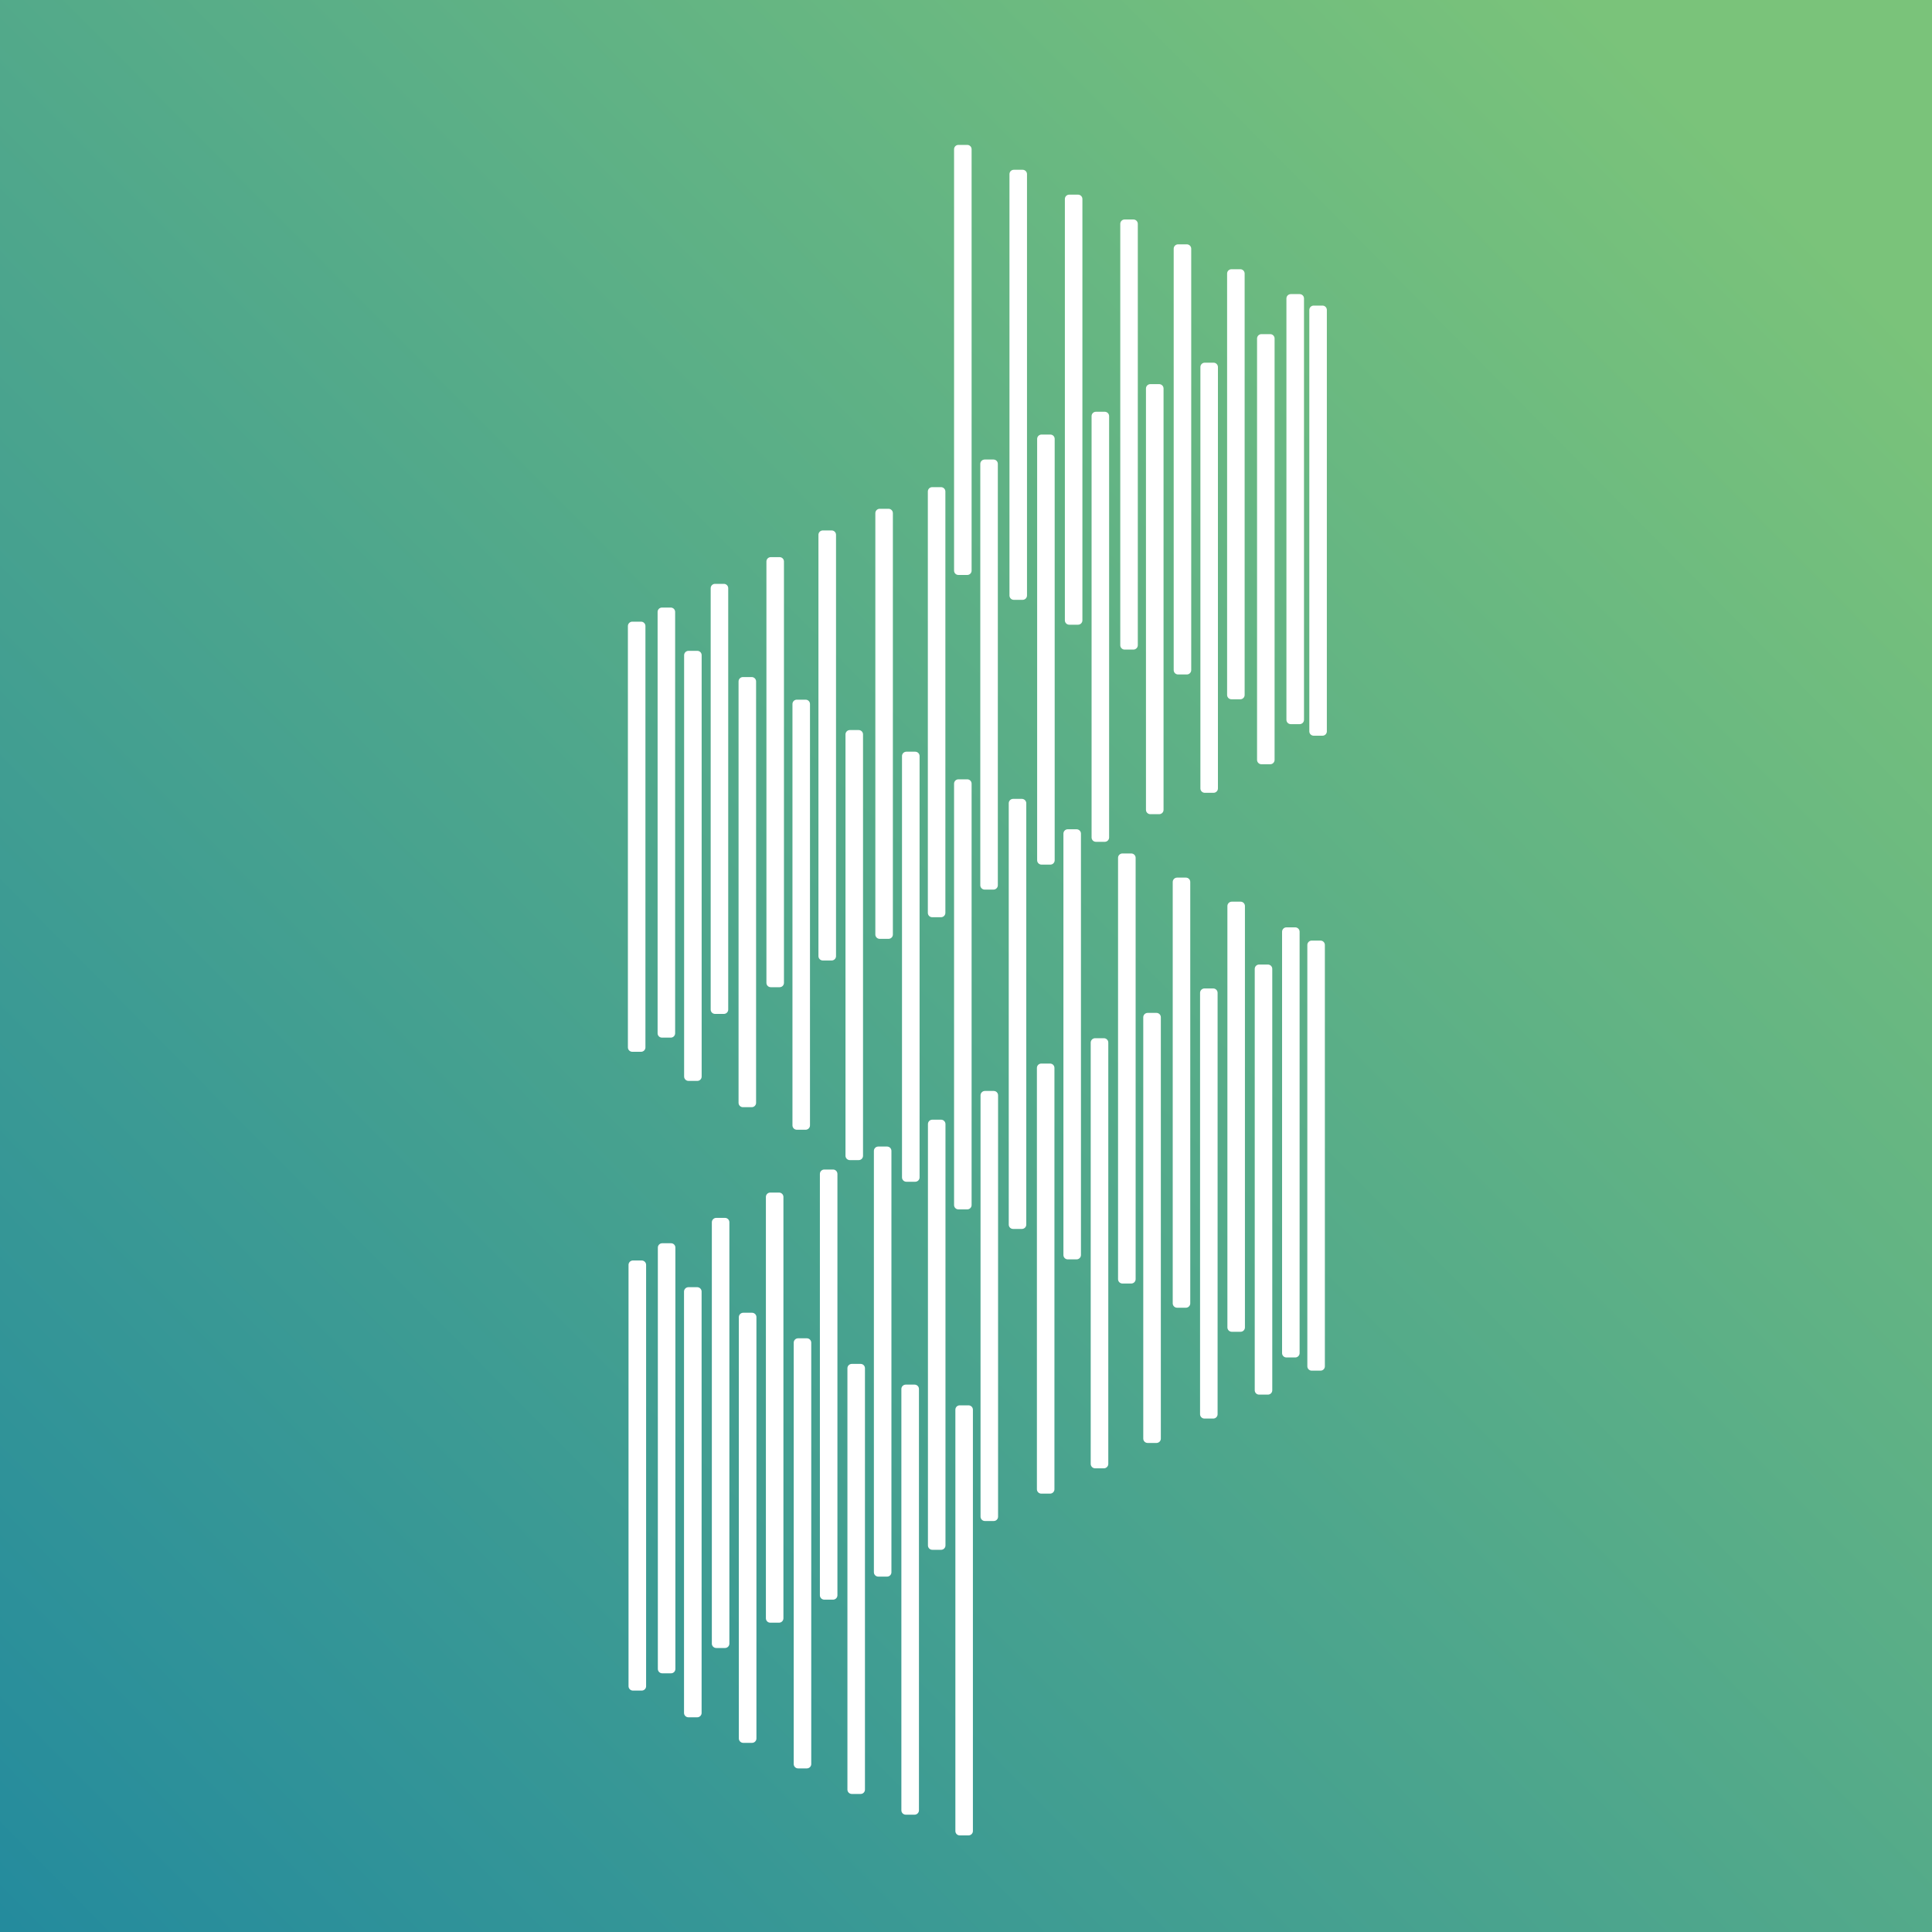 <svg width="40" height="40" viewBox="0 0 40 40" fill="none" xmlns="http://www.w3.org/2000/svg">
<rect x="0" y="0" width="40" height="40" fill="#333333" stroke="none"/>
<rect width="40" height="40" fill="url(#paint0_linear_1011_545)"/>
<path d="M19.843 3H20.026C20.076 3 20.116 3.04 20.116 3.09V11.814C20.116 11.864 20.076 11.904 20.026 11.904H19.843C19.793 11.904 19.753 11.864 19.753 11.814V3.09C19.753 3.04 19.793 3 19.843 3ZM19.87 29.096H20.052C20.102 29.096 20.143 29.136 20.143 29.186V37.91C20.143 37.959 20.102 38 20.052 38H19.87C19.82 38 19.78 37.959 19.78 37.91V29.186C19.78 29.136 19.82 29.096 19.87 29.096ZM18.753 28.667H18.935C18.985 28.667 19.026 28.707 19.026 28.757V37.481C19.026 37.531 18.985 37.571 18.935 37.571H18.753C18.703 37.571 18.662 37.531 18.662 37.481V28.757C18.662 28.707 18.703 28.667 18.753 28.667ZM17.636 28.238H17.818C17.868 28.238 17.908 28.278 17.908 28.328V37.052C17.908 37.102 17.868 37.142 17.818 37.142H17.636C17.586 37.142 17.545 37.102 17.545 37.052V28.328C17.545 28.278 17.586 28.238 17.636 28.238ZM16.523 27.708H16.705C16.755 27.708 16.796 27.749 16.796 27.799V36.523C16.796 36.572 16.755 36.613 16.705 36.613H16.523C16.473 36.613 16.433 36.572 16.433 36.523V27.799C16.433 27.749 16.473 27.708 16.523 27.708ZM15.388 27.179H15.57C15.62 27.179 15.661 27.22 15.661 27.269V35.994C15.661 36.043 15.62 36.084 15.57 36.084H15.388C15.338 36.084 15.297 36.043 15.297 35.994V27.269C15.297 27.22 15.338 27.179 15.388 27.179ZM14.253 26.65H14.435C14.485 26.65 14.526 26.691 14.526 26.74V35.465C14.526 35.514 14.485 35.555 14.435 35.555H14.253C14.203 35.555 14.162 35.514 14.162 35.465V26.74C14.162 26.691 14.203 26.65 14.253 26.65ZM13.104 26.097H13.286C13.336 26.097 13.377 26.138 13.377 26.187V34.912C13.377 34.961 13.336 35.002 13.286 35.002H13.104C13.054 35.002 13.013 34.961 13.013 34.912V26.187C13.013 26.138 13.054 26.097 13.104 26.097ZM13.71 25.74H13.893C13.943 25.74 13.983 25.78 13.983 25.83V34.554C13.983 34.604 13.943 34.644 13.893 34.644H13.71C13.661 34.644 13.62 34.604 13.62 34.554V25.83C13.62 25.78 13.661 25.74 13.71 25.74ZM14.829 25.215H15.011C15.061 25.215 15.101 25.256 15.101 25.305V34.03C15.101 34.079 15.061 34.12 15.011 34.12H14.829C14.779 34.12 14.738 34.079 14.738 34.03V25.305C14.738 25.256 14.779 25.215 14.829 25.215ZM15.947 24.691H16.13C16.179 24.691 16.22 24.732 16.22 24.781V33.505C16.22 33.555 16.179 33.596 16.13 33.596H15.947C15.897 33.596 15.857 33.555 15.857 33.505V24.781C15.857 24.732 15.897 24.691 15.947 24.691ZM17.065 24.214H17.248C17.298 24.214 17.338 24.255 17.338 24.305V33.029C17.338 33.078 17.298 33.119 17.248 33.119H17.065C17.015 33.119 16.975 33.078 16.975 33.029V24.305C16.975 24.255 17.015 24.214 17.065 24.214ZM18.184 23.738H18.366C18.416 23.738 18.456 23.778 18.456 23.828V32.552C18.456 32.602 18.416 32.642 18.366 32.642H18.184C18.134 32.642 18.093 32.602 18.093 32.552V23.828C18.093 23.778 18.134 23.738 18.184 23.738ZM19.302 23.182H19.485C19.534 23.182 19.575 23.223 19.575 23.273V31.997C19.575 32.046 19.534 32.087 19.485 32.087H19.302C19.252 32.087 19.212 32.046 19.212 31.997V23.273C19.212 23.223 19.252 23.182 19.302 23.182ZM20.392 22.587H20.574C20.624 22.587 20.664 22.627 20.664 22.677V31.401C20.664 31.451 20.624 31.491 20.574 31.491H20.392C20.342 31.491 20.301 31.451 20.301 31.401V22.677C20.301 22.627 20.342 22.587 20.392 22.587ZM21.558 22.02H21.741C21.791 22.02 21.831 22.06 21.831 22.11V30.834C21.831 30.883 21.791 30.924 21.741 30.924H21.558C21.509 30.924 21.468 30.883 21.468 30.834V22.11C21.468 22.06 21.509 22.02 21.558 22.02ZM22.673 21.495H22.855C22.905 21.495 22.946 21.536 22.946 21.585V30.309C22.946 30.359 22.905 30.4 22.855 30.4H22.673C22.623 30.4 22.582 30.359 22.582 30.309V21.585C22.582 21.536 22.623 21.495 22.673 21.495ZM23.761 20.971H23.943C23.993 20.971 24.034 21.011 24.034 21.061V29.785C24.034 29.835 23.993 29.875 23.943 29.875H23.761C23.711 29.875 23.67 29.835 23.67 29.785V21.061C23.67 21.011 23.711 20.971 23.761 20.971ZM24.936 20.465H25.119C25.169 20.465 25.209 20.506 25.209 20.556V29.28C25.209 29.329 25.169 29.37 25.119 29.37H24.936C24.887 29.37 24.846 29.329 24.846 29.28V20.556C24.846 20.506 24.887 20.465 24.936 20.465ZM26.068 19.97H26.251C26.301 19.97 26.341 20.01 26.341 20.06V28.784C26.341 28.834 26.301 28.874 26.251 28.874H26.068C26.018 28.874 25.978 28.834 25.978 28.784V20.06C25.978 20.01 26.018 19.97 26.068 19.97ZM27.157 19.474H27.34C27.39 19.474 27.43 19.515 27.43 19.564V28.288C27.43 28.338 27.39 28.378 27.34 28.378H27.157C27.108 28.378 27.067 28.338 27.067 28.288V19.564C27.067 19.515 27.108 19.474 27.157 19.474ZM26.634 19.2H26.817C26.866 19.2 26.907 19.241 26.907 19.291V28.015C26.907 28.064 26.866 28.105 26.817 28.105H26.634C26.584 28.105 26.544 28.064 26.544 28.015V19.291C26.544 19.241 26.584 19.2 26.634 19.2ZM25.502 18.668H25.685C25.735 18.668 25.775 18.709 25.775 18.759V27.483C25.775 27.532 25.735 27.573 25.685 27.573H25.502C25.453 27.573 25.412 27.532 25.412 27.483V18.759C25.412 18.709 25.453 18.668 25.502 18.668ZM24.37 18.17H24.553C24.603 18.17 24.643 18.211 24.643 18.26V26.985C24.643 27.034 24.603 27.075 24.553 27.075H24.37C24.321 27.075 24.28 27.034 24.28 26.985V18.26C24.28 18.211 24.321 18.17 24.37 18.17ZM23.239 17.67H23.421C23.471 17.67 23.512 17.71 23.512 17.76V26.484C23.512 26.534 23.471 26.574 23.421 26.574H23.239C23.189 26.574 23.148 26.534 23.148 26.484V17.76C23.148 17.71 23.189 17.67 23.239 17.67ZM22.107 17.169H22.289C22.339 17.169 22.38 17.21 22.38 17.259V25.984C22.38 26.033 22.339 26.074 22.289 26.074H22.107C22.057 26.074 22.017 26.033 22.017 25.984V17.259C22.017 17.21 22.057 17.169 22.107 17.169ZM20.975 16.54H21.157C21.207 16.54 21.248 16.581 21.248 16.63V25.354C21.248 25.404 21.207 25.444 21.157 25.444H20.975C20.925 25.444 20.885 25.404 20.885 25.354V16.63C20.885 16.581 20.925 16.54 20.975 16.54ZM19.843 16.135H20.026C20.076 16.135 20.116 16.175 20.116 16.225V24.949C20.116 24.999 20.076 25.039 20.026 25.039H19.843C19.793 25.039 19.753 24.999 19.753 24.949V16.225C19.753 16.175 19.793 16.135 19.843 16.135ZM18.766 15.563H18.948C18.998 15.563 19.039 15.603 19.039 15.653V24.377C19.039 24.427 18.998 24.467 18.948 24.467H18.766C18.716 24.467 18.675 24.427 18.675 24.377V15.653C18.675 15.603 18.716 15.563 18.766 15.563ZM17.595 15.115H17.778C17.828 15.115 17.868 15.155 17.868 15.205V23.929C17.868 23.979 17.828 24.019 17.778 24.019H17.595C17.546 24.019 17.505 23.979 17.505 23.929V15.205C17.505 15.155 17.546 15.115 17.595 15.115ZM16.497 14.486H16.68C16.729 14.486 16.77 14.526 16.77 14.576V23.3C16.77 23.349 16.729 23.39 16.68 23.39H16.497C16.447 23.39 16.407 23.349 16.407 23.3V14.576C16.407 14.526 16.447 14.486 16.497 14.486ZM15.381 14.018H15.564C15.614 14.018 15.654 14.059 15.654 14.108V22.833C15.654 22.882 15.614 22.923 15.564 22.923H15.381C15.331 22.923 15.291 22.882 15.291 22.833V14.108C15.291 14.059 15.331 14.018 15.381 14.018ZM14.255 13.475H14.437C14.487 13.475 14.527 13.515 14.527 13.565V22.289C14.527 22.339 14.487 22.379 14.437 22.379H14.255C14.205 22.379 14.164 22.339 14.164 22.289V13.565C14.164 13.515 14.205 13.475 14.255 13.475ZM13.09 12.871H13.273C13.323 12.871 13.363 12.912 13.363 12.961V21.686C13.363 21.735 13.323 21.776 13.273 21.776H13.09C13.041 21.776 13 21.735 13 21.686V12.961C13 12.912 13.041 12.871 13.09 12.871ZM13.705 12.579H13.888C13.937 12.579 13.978 12.619 13.978 12.669V21.393C13.978 21.443 13.937 21.483 13.888 21.483H13.705C13.655 21.483 13.615 21.443 13.615 21.393V12.669C13.615 12.619 13.655 12.579 13.705 12.579ZM14.804 12.088H14.987C15.037 12.088 15.077 12.128 15.077 12.178V20.902C15.077 20.952 15.037 20.992 14.987 20.992H14.804C14.754 20.992 14.714 20.952 14.714 20.902V12.178C14.714 12.128 14.754 12.088 14.804 12.088ZM15.958 11.535H16.141C16.191 11.535 16.231 11.575 16.231 11.625V20.349C16.231 20.399 16.191 20.439 16.141 20.439H15.958C15.908 20.439 15.868 20.399 15.868 20.349V11.625C15.868 11.575 15.908 11.535 15.958 11.535ZM17.036 10.982H17.218C17.268 10.982 17.309 11.022 17.309 11.072V19.796C17.309 19.846 17.268 19.886 17.218 19.886H17.036C16.986 19.886 16.945 19.846 16.945 19.796V11.072C16.945 11.022 16.986 10.982 17.036 10.982ZM18.213 10.534H18.396C18.446 10.534 18.486 10.574 18.486 10.624V19.348C18.486 19.398 18.446 19.438 18.396 19.438H18.213C18.164 19.438 18.123 19.398 18.123 19.348V10.624C18.123 10.574 18.164 10.534 18.213 10.534ZM19.3 10.086H19.483C19.532 10.086 19.573 10.126 19.573 10.176V18.9C19.573 18.95 19.532 18.99 19.483 18.99H19.3C19.25 18.99 19.21 18.95 19.21 18.9V10.176C19.21 10.126 19.25 10.086 19.3 10.086ZM20.386 9.514H20.569C20.619 9.514 20.659 9.554 20.659 9.604V18.328C20.659 18.378 20.619 18.418 20.569 18.418H20.386C20.337 18.418 20.296 18.378 20.296 18.328V9.604C20.296 9.554 20.337 9.514 20.386 9.514ZM21.564 8.997H21.746C21.796 8.997 21.836 9.037 21.836 9.087V17.811C21.836 17.86 21.796 17.901 21.746 17.901H21.564C21.514 17.901 21.473 17.86 21.473 17.811V9.087C21.473 9.037 21.514 8.997 21.564 8.997ZM22.69 8.525H22.873C22.922 8.525 22.963 8.565 22.963 8.615V17.339C22.963 17.389 22.922 17.429 22.873 17.429H22.69C22.64 17.429 22.6 17.389 22.6 17.339V8.615C22.6 8.565 22.64 8.525 22.69 8.525ZM23.817 7.953H23.999C24.049 7.953 24.09 7.993 24.09 8.043V16.767C24.09 16.817 24.049 16.857 23.999 16.857H23.817C23.767 16.857 23.726 16.817 23.726 16.767V8.043C23.726 7.993 23.767 7.953 23.817 7.953ZM24.943 7.509H25.126C25.175 7.509 25.216 7.55 25.216 7.599V16.324C25.216 16.373 25.175 16.414 25.126 16.414H24.943C24.893 16.414 24.853 16.373 24.853 16.324V7.599C24.853 7.55 24.893 7.509 24.943 7.509ZM26.116 6.918H26.299C26.349 6.918 26.389 6.959 26.389 7.008V15.732C26.389 15.782 26.349 15.823 26.299 15.823H26.116C26.067 15.823 26.026 15.782 26.026 15.732V7.008C26.026 6.959 26.067 6.918 26.116 6.918ZM27.198 6.327H27.381C27.431 6.327 27.471 6.368 27.471 6.417V15.142C27.471 15.191 27.431 15.232 27.381 15.232H27.198C27.148 15.232 27.108 15.191 27.108 15.142V6.417C27.108 6.368 27.148 6.327 27.198 6.327ZM26.725 6.089H26.907C26.957 6.089 26.998 6.129 26.998 6.179V14.903C26.998 14.953 26.957 14.993 26.907 14.993H26.725C26.675 14.993 26.634 14.953 26.634 14.903V6.179C26.634 6.129 26.675 6.089 26.725 6.089ZM25.496 5.574H25.679C25.729 5.574 25.769 5.614 25.769 5.664V14.388C25.769 14.438 25.729 14.478 25.679 14.478H25.496C25.446 14.478 25.406 14.438 25.406 14.388V5.664C25.406 5.614 25.446 5.574 25.496 5.574ZM24.39 5.059H24.573C24.622 5.059 24.663 5.1 24.663 5.149V13.873C24.663 13.923 24.622 13.964 24.573 13.964H24.39C24.34 13.964 24.3 13.923 24.3 13.873V5.149C24.3 5.1 24.34 5.059 24.39 5.059ZM23.284 4.544H23.466C23.516 4.544 23.557 4.585 23.557 4.634V13.359C23.557 13.408 23.516 13.449 23.466 13.449H23.284C23.234 13.449 23.194 13.408 23.194 13.359V4.634C23.194 4.585 23.234 4.544 23.284 4.544ZM22.137 4.03H22.32C22.369 4.03 22.41 4.07 22.41 4.12V12.844C22.41 12.893 22.369 12.934 22.32 12.934H22.137C22.087 12.934 22.047 12.893 22.047 12.844V4.12C22.047 4.07 22.087 4.03 22.137 4.03ZM20.99 3.515H21.173C21.222 3.515 21.263 3.555 21.263 3.605V12.329C21.263 12.379 21.222 12.419 21.173 12.419H20.99C20.94 12.419 20.9 12.379 20.9 12.329V3.605C20.9 3.555 20.94 3.515 20.99 3.515Z" fill="white"/>
<defs>
<linearGradient id="paint0_linear_1011_545" x1="1.333" y1="48.833" x2="41.667" y2="8.833" gradientUnits="userSpaceOnUse">
<stop stop-color="#1B85A1"/>
<stop offset="1" stop-color="#7AC37A"/>
</linearGradient>
</defs>
</svg>
